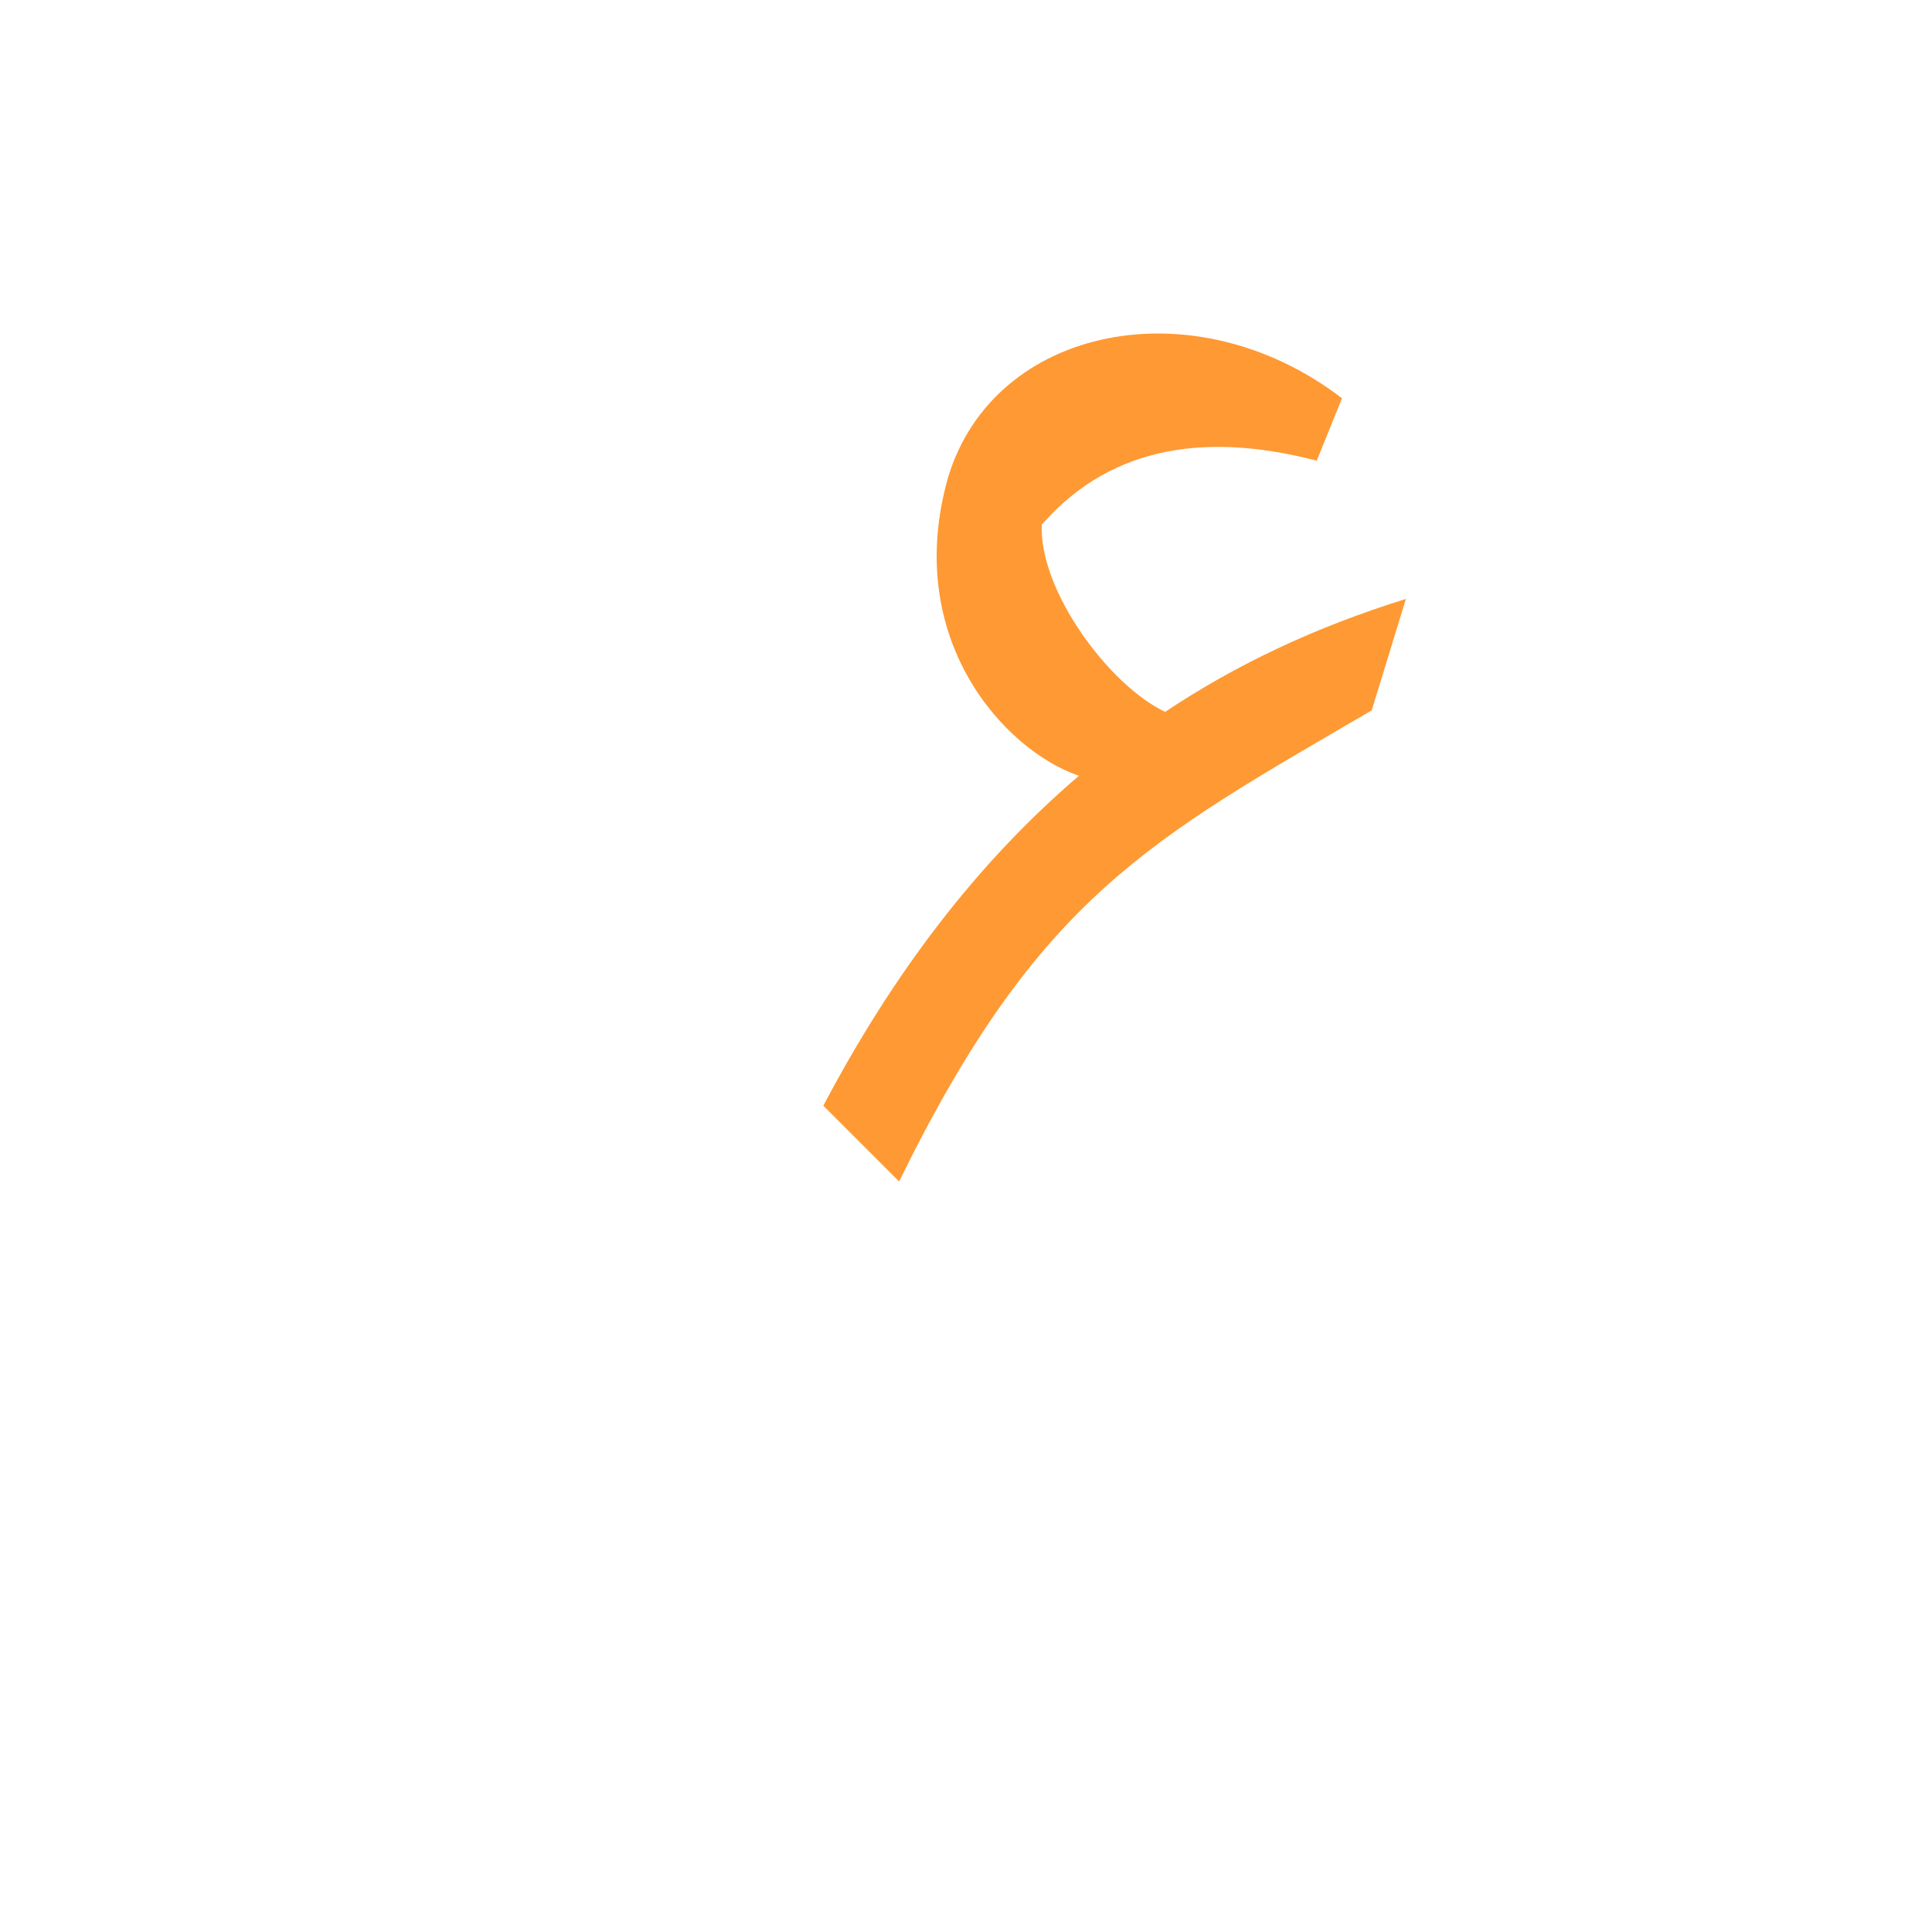 <?xml version="1.0" encoding="UTF-8"?>
<!DOCTYPE svg PUBLIC "-//W3C//DTD SVG 1.0//EN" "http://www.w3.org/TR/2001/REC-SVG-20010904/DTD/svg10.dtd">
<!-- Creator: CorelDRAW -->
<svg xmlns="http://www.w3.org/2000/svg" xml:space="preserve" width="1300px" height="1300px" version="1.0" style="shape-rendering:geometricPrecision; text-rendering:geometricPrecision; image-rendering:optimizeQuality; fill-rule:evenodd; clip-rule:evenodd"
viewBox="0 0 1300 1056"
 xmlns:xlink="http://www.w3.org/1999/xlink">
 <defs>
  <style type="text/css">
   <![CDATA[
    .fil0 {fill:#FF9933}
   ]]>
  </style>
 </defs>
 <g id="_100:master">
  <path class="fil0" d="M923 356c-149,87 -224,125 -318,317l-51 -51c47,-89 103,-163 172,-222 -50,-17 -119,-92 -88,-201l0 0c31,-102 166,-129 265,-53l-17 42c-69,-18 -136,-13 -185,43 -2,44 45,108 83,126 48,-32 101,-57 162,-76l-23 75z"/>
 </g>
</svg>
